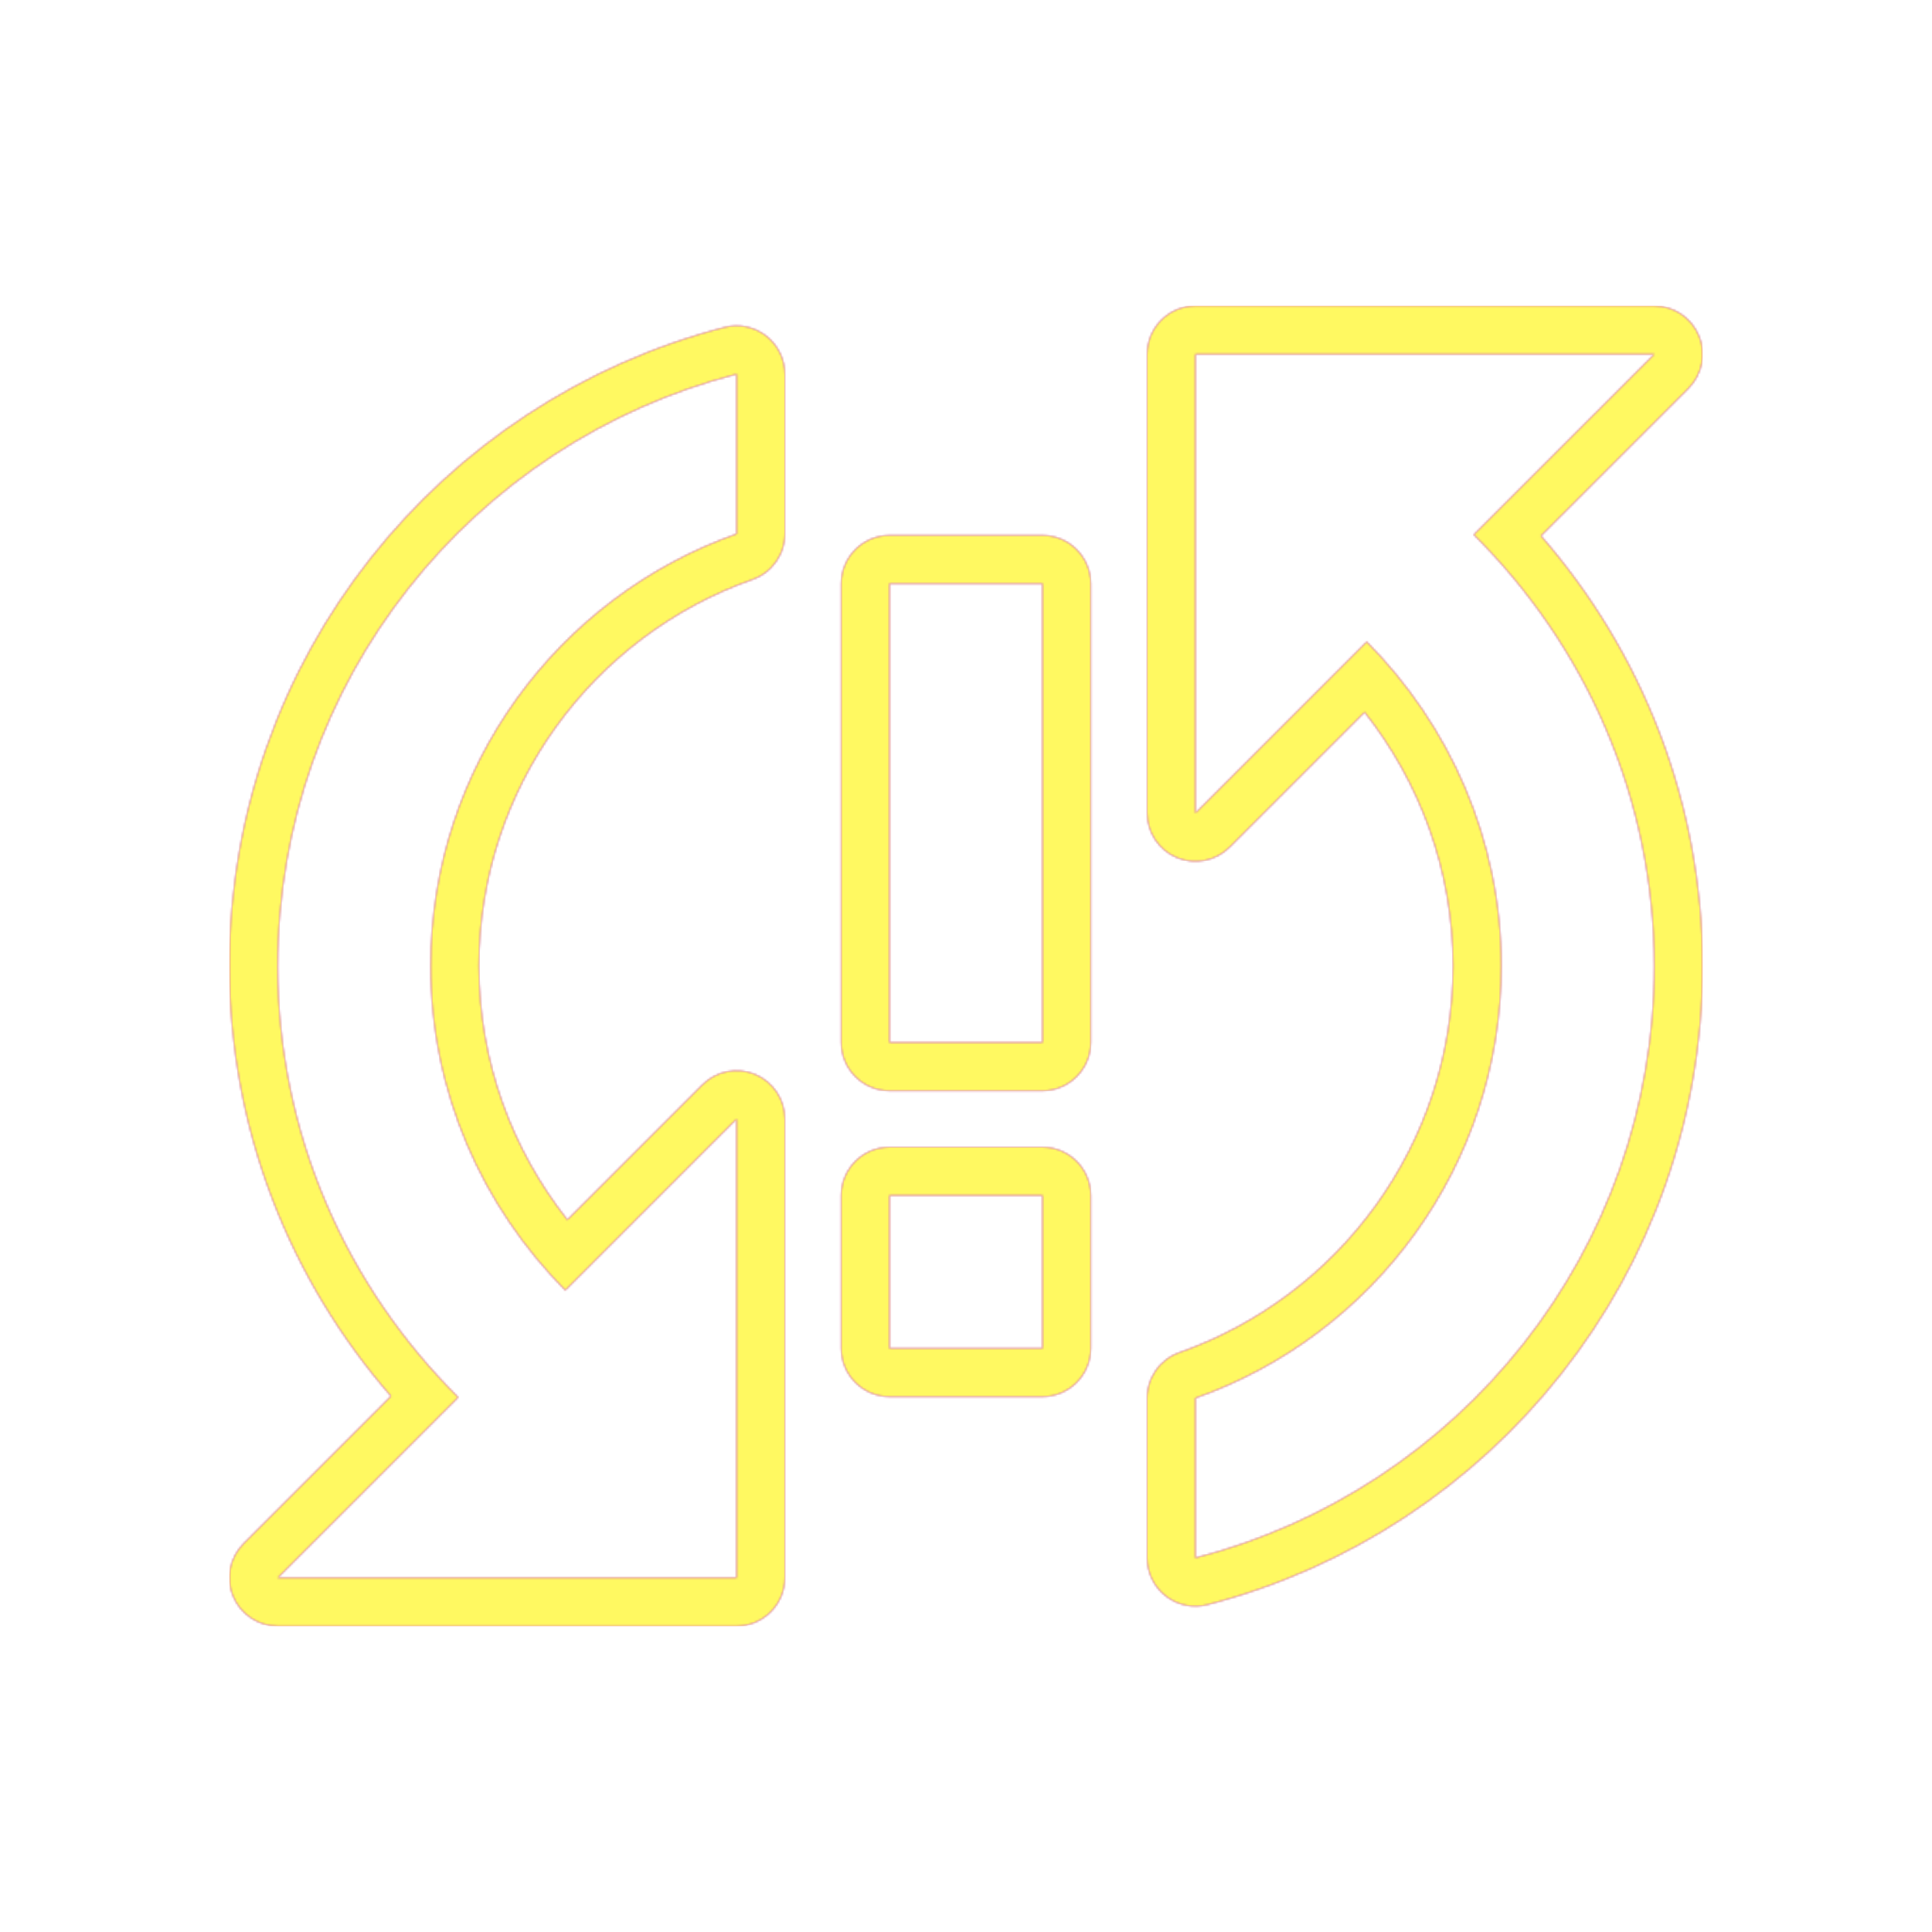 <svg version="1.1" xmlns="http://www.w3.org/2000/svg" xmlns:xlink="http://www.w3.org/1999/xlink" viewBox="0,0,1024,1024">
	<!-- Color names: teamapps-color-1, teamapps-color-2, teamapps-color-3 -->
	<desc>sync_problem icon - Licensed under Apache License v2.0 (http://www.apache.org/licenses/LICENSE-2.0) - Created with Iconfu.com - Derivative work of Material icons (Copyright Google Inc.)</desc>
	<defs>
		<radialGradient cx="0" cy="0" r="1448.15" id="color-VzEGxQMf" gradientUnits="userSpaceOnUse">
			<stop offset="0.08" stop-color="#ffffff"/>
			<stop offset="1" stop-color="#000000"/>
		</radialGradient>
		<linearGradient x1="0" y1="1024" x2="1024" y2="0" id="color-ZftdeT6z" gradientUnits="userSpaceOnUse">
			<stop offset="0.2" stop-color="#000000"/>
			<stop offset="0.8" stop-color="#ffffff"/>
		</linearGradient>
		<filter id="filter-DRZQe0cZ" color-interpolation-filters="sRGB">
			<feOffset/>
		</filter>
		<mask id="mask-4vXXJqi1">
			<rect fill="url(#color-ZftdeT6z)" x="121.6" y="162.14" width="780.8" height="699.73"/>
		</mask>
		<mask id="mask-C9mxUlCX">
			<path d="M416,198.27v84.71c0,10.86 -6.85,20.54 -17.1,24.15c-84.52,29.75 -145.04,110.28 -145.04,204.87c0,50.86 17.61,97.37 46.86,134.54l71.57,-71.58c7.32,-7.32 18.33,-9.51 27.9,-5.55c9.57,3.96 15.8,13.3 15.8,23.65v243.2c0,14.14 -11.46,25.6 -25.6,25.6h-243.2c-10.35,0 -19.69,-6.24 -23.65,-15.8c-3.96,-9.57 -1.77,-20.58 5.55,-27.9l78.15,-78.15c-53.06,-60.94 -85.65,-140.52 -85.65,-228.01c0,-163.2 111.59,-299.61 262.41,-338.52c7.67,-1.98 15.82,-0.3 22.07,4.55c6.26,4.85 9.92,12.32 9.92,20.24zM816.75,283.99c53.06,60.94 85.65,140.52 85.65,228.01c0,163.2 -111.59,299.61 -262.41,338.52c-7.67,1.98 -15.82,0.3 -22.07,-4.55c-6.26,-4.85 -9.92,-12.32 -9.92,-20.24v-84.71c0,-10.86 6.85,-20.54 17.1,-24.15c84.52,-29.75 145.04,-110.28 145.04,-204.87c0,-50.86 -17.61,-97.37 -46.86,-134.54l-71.57,71.58c-7.32,7.32 -18.33,9.51 -27.9,5.55c-9.57,-3.96 -15.8,-13.3 -15.8,-23.65v-243.2c0,-14.14 11.46,-25.6 25.6,-25.6h243.2c10.35,0 19.69,6.24 23.65,15.8c3.96,9.57 1.77,20.58 -5.55,27.9zM471.46,283.74h81.07c14.14,0 25.6,11.46 25.6,25.6v243.2c0,14.14 -11.46,25.6 -25.6,25.6h-81.07c-14.14,0 -25.6,-11.46 -25.6,-25.6v-243.2c0,-14.14 11.46,-25.6 25.6,-25.6zM471.46,608h81.07c14.14,0 25.6,11.46 25.6,25.6v81.06c0,14.14 -11.46,25.6 -25.6,25.6h-81.07c-14.14,0 -25.6,-11.46 -25.6,-25.6v-81.06c0,-14.14 11.46,-25.6 25.6,-25.6zM147.2,512c0,89.58 36.88,170.24 95.66,228.61l-95.66,95.66h243.2v-243.2l-90.79,90.8c-43.78,-44.18 -71.34,-104.58 -71.34,-171.86c0,-105.79 67.7,-195.78 162.14,-229.02v-84.71c-139.84,36.07 -243.2,162.54 -243.2,313.73zM876.8,187.74h-243.2v243.2l90.79,-90.8c43.78,44.18 71.35,104.58 71.35,171.86c0,105.79 -67.7,195.78 -162.14,229.02v84.71c139.84,-36.07 243.2,-162.54 243.2,-313.73c0,-89.58 -36.88,-170.24 -95.66,-228.61zM471.46,552.54h81.07v-243.2h-81.07zM471.46,714.66h81.07v-81.06h-81.07z" fill="url(#color-VzEGxQMf)"/>
		</mask>
		<mask id="mask-CrtDtR1i">
			<path d="M416,198.27v84.71c0,10.86 -6.85,20.54 -17.1,24.15c-84.52,29.75 -145.04,110.28 -145.04,204.87c0,50.86 17.61,97.37 46.86,134.54l71.57,-71.58c7.32,-7.32 18.33,-9.51 27.9,-5.55c9.57,3.96 15.8,13.3 15.8,23.65v243.2c0,14.14 -11.46,25.6 -25.6,25.6h-243.2c-10.35,0 -19.69,-6.24 -23.65,-15.8c-3.96,-9.57 -1.77,-20.58 5.55,-27.9l78.15,-78.15c-53.06,-60.94 -85.65,-140.52 -85.65,-228.01c0,-163.2 111.59,-299.61 262.41,-338.52c7.67,-1.98 15.82,-0.3 22.07,4.55c6.26,4.85 9.92,12.32 9.92,20.24zM816.75,283.99c53.06,60.94 85.65,140.52 85.65,228.01c0,163.2 -111.59,299.61 -262.41,338.52c-7.67,1.98 -15.82,0.3 -22.07,-4.55c-6.26,-4.85 -9.92,-12.32 -9.92,-20.24v-84.71c0,-10.86 6.85,-20.54 17.1,-24.15c84.52,-29.75 145.04,-110.28 145.04,-204.87c0,-50.86 -17.61,-97.37 -46.86,-134.54l-71.57,71.58c-7.32,7.32 -18.33,9.51 -27.9,5.55c-9.57,-3.96 -15.8,-13.3 -15.8,-23.65v-243.2c0,-14.14 11.46,-25.6 25.6,-25.6h243.2c10.35,0 19.69,6.24 23.65,15.8c3.96,9.57 1.77,20.58 -5.55,27.9zM471.46,283.74h81.07c14.14,0 25.6,11.46 25.6,25.6v243.2c0,14.14 -11.46,25.6 -25.6,25.6h-81.07c-14.14,0 -25.6,-11.46 -25.6,-25.6v-243.2c0,-14.14 11.46,-25.6 25.6,-25.6zM471.46,608h81.07c14.14,0 25.6,11.46 25.6,25.6v81.06c0,14.14 -11.46,25.6 -25.6,25.6h-81.07c-14.14,0 -25.6,-11.46 -25.6,-25.6v-81.06c0,-14.14 11.46,-25.6 25.6,-25.6zM147.2,512c0,89.58 36.88,170.24 95.66,228.61l-95.66,95.66h243.2v-243.2l-90.79,90.8c-43.78,-44.18 -71.34,-104.58 -71.34,-171.86c0,-105.79 67.7,-195.78 162.14,-229.02v-84.71c-139.84,36.07 -243.2,162.54 -243.2,313.73zM876.8,187.74h-243.2v243.2l90.79,-90.8c43.78,44.18 71.35,104.58 71.35,171.86c0,105.79 -67.7,195.78 -162.14,229.02v84.71c139.84,-36.07 243.2,-162.54 243.2,-313.73c0,-89.58 -36.88,-170.24 -95.66,-228.61zM471.46,552.54h81.07v-243.2h-81.07zM471.46,714.66h81.07v-81.06h-81.07z" fill="#ffffff"/>
		</mask>
	</defs>
	<g fill="none" fill-rule="nonzero" style="mix-blend-mode: normal">
		<g mask="url(#mask-CrtDtR1i)">
			<g color="#ff0000" class="teamapps-color-2">
				<rect x="121.6" y="162.14" width="780.8" height="699.73" fill="currentColor"/>
			</g>
			<g color="#bc13e0" class="teamapps-color-3" mask="url(#mask-4vXXJqi1)">
				<rect x="121.6" y="162.14" width="780.8" height="699.73" fill="currentColor"/>
			</g>
		</g>
		<g filter="url(#filter-DRZQe0cZ)" mask="url(#mask-C9mxUlCX)">
			<g color="#fff961" class="teamapps-color-1">
				<rect x="121.6" y="162.14" width="780.8" height="699.73" fill="currentColor"/>
			</g>
		</g>
	</g>
</svg>